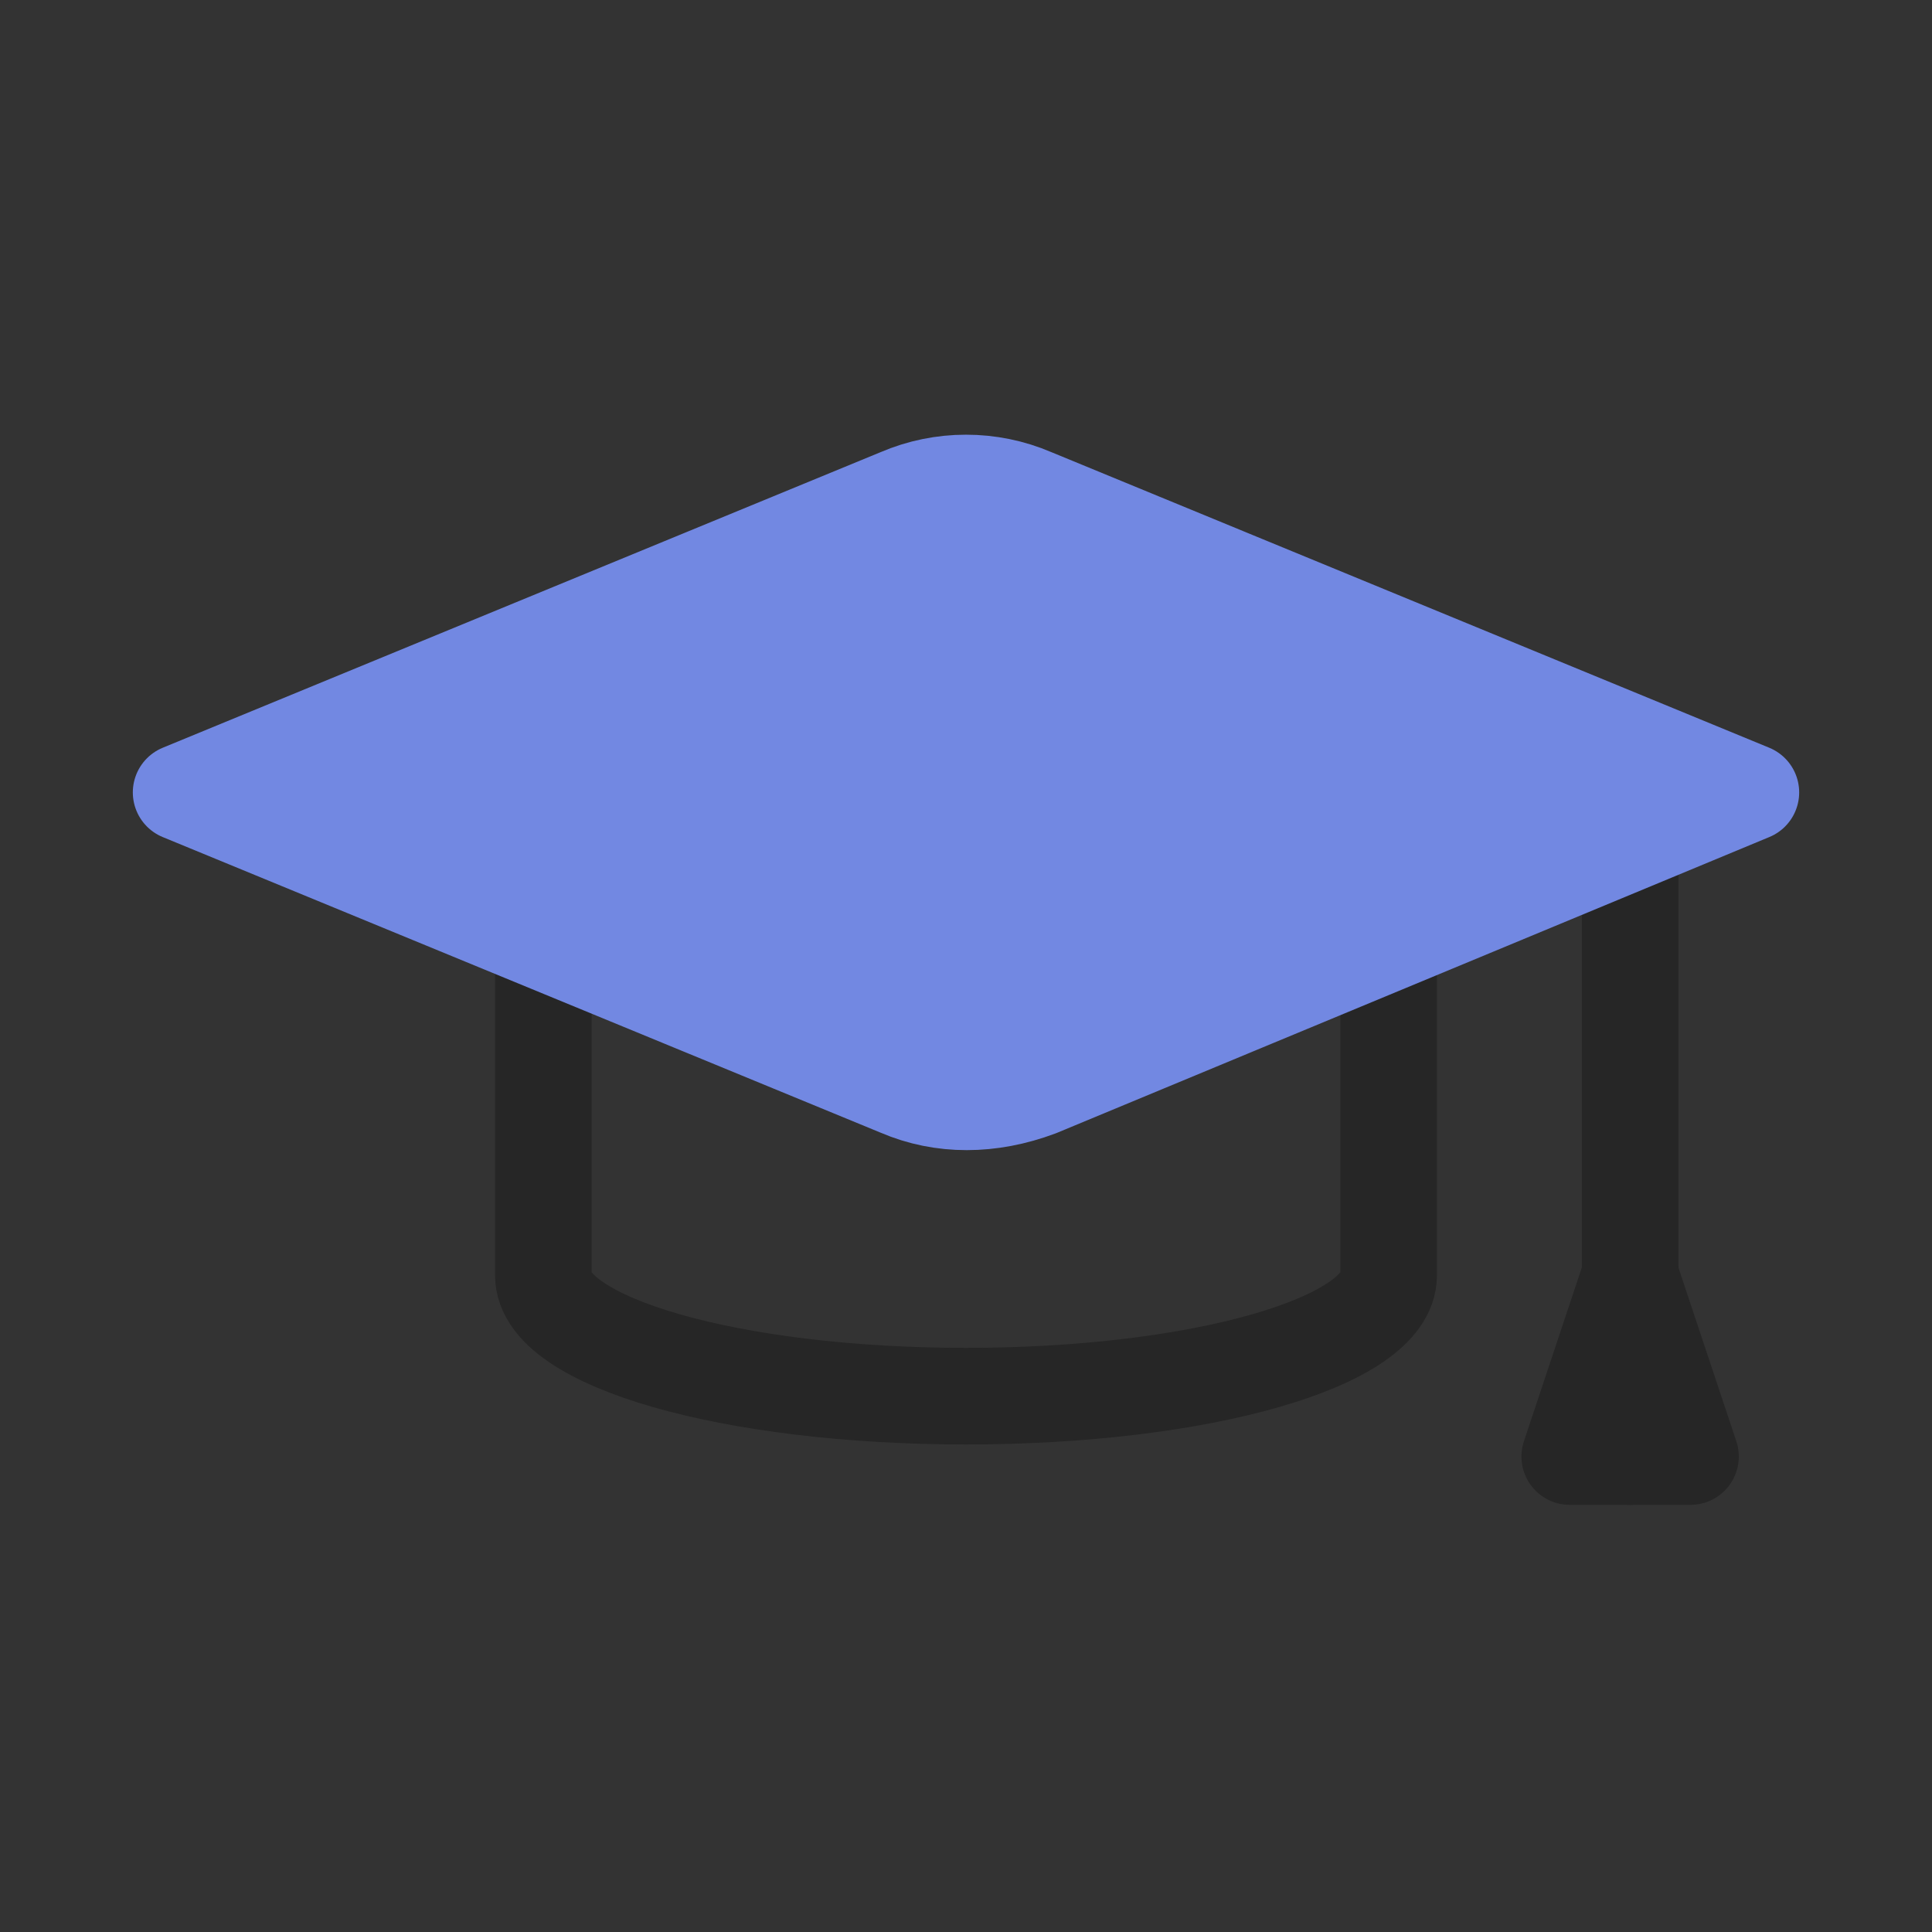 <svg width="40" height="40" viewBox="0 0 40 40" fill="none" xmlns="http://www.w3.org/2000/svg">
<rect x="0" y="0" width="40" height="40" fill="#333333" stroke="none"/>
<path d="M11.25 18.906V26.406C11.25 27.781 15.125 28.906 20 28.906C24.875 28.906 28.75 27.781 28.75 26.406V18.906" stroke="#262626" stroke-width="2" stroke-linecap="round" stroke-linejoin="round"/>
<path d="M33.75 16.406V30.156" stroke="#262626" stroke-width="2" stroke-linecap="round" stroke-linejoin="round"/>
<path d="M18.625 10.281L3.75 16.406L18.625 22.531C19.5 22.906 20.5 22.906 21.5 22.531L36.25 16.406L21.375 10.281C20.5 9.906 19.5 9.906 18.625 10.281Z" fill="#7288E2" stroke="#7288E2" stroke-width="2" stroke-linecap="round" stroke-linejoin="round"/>
<path d="M32.5 30.156H35L33.75 26.406L32.5 30.156Z" fill="white" stroke="#262626" stroke-width="2" stroke-linecap="round" stroke-linejoin="round"/>
</svg>
